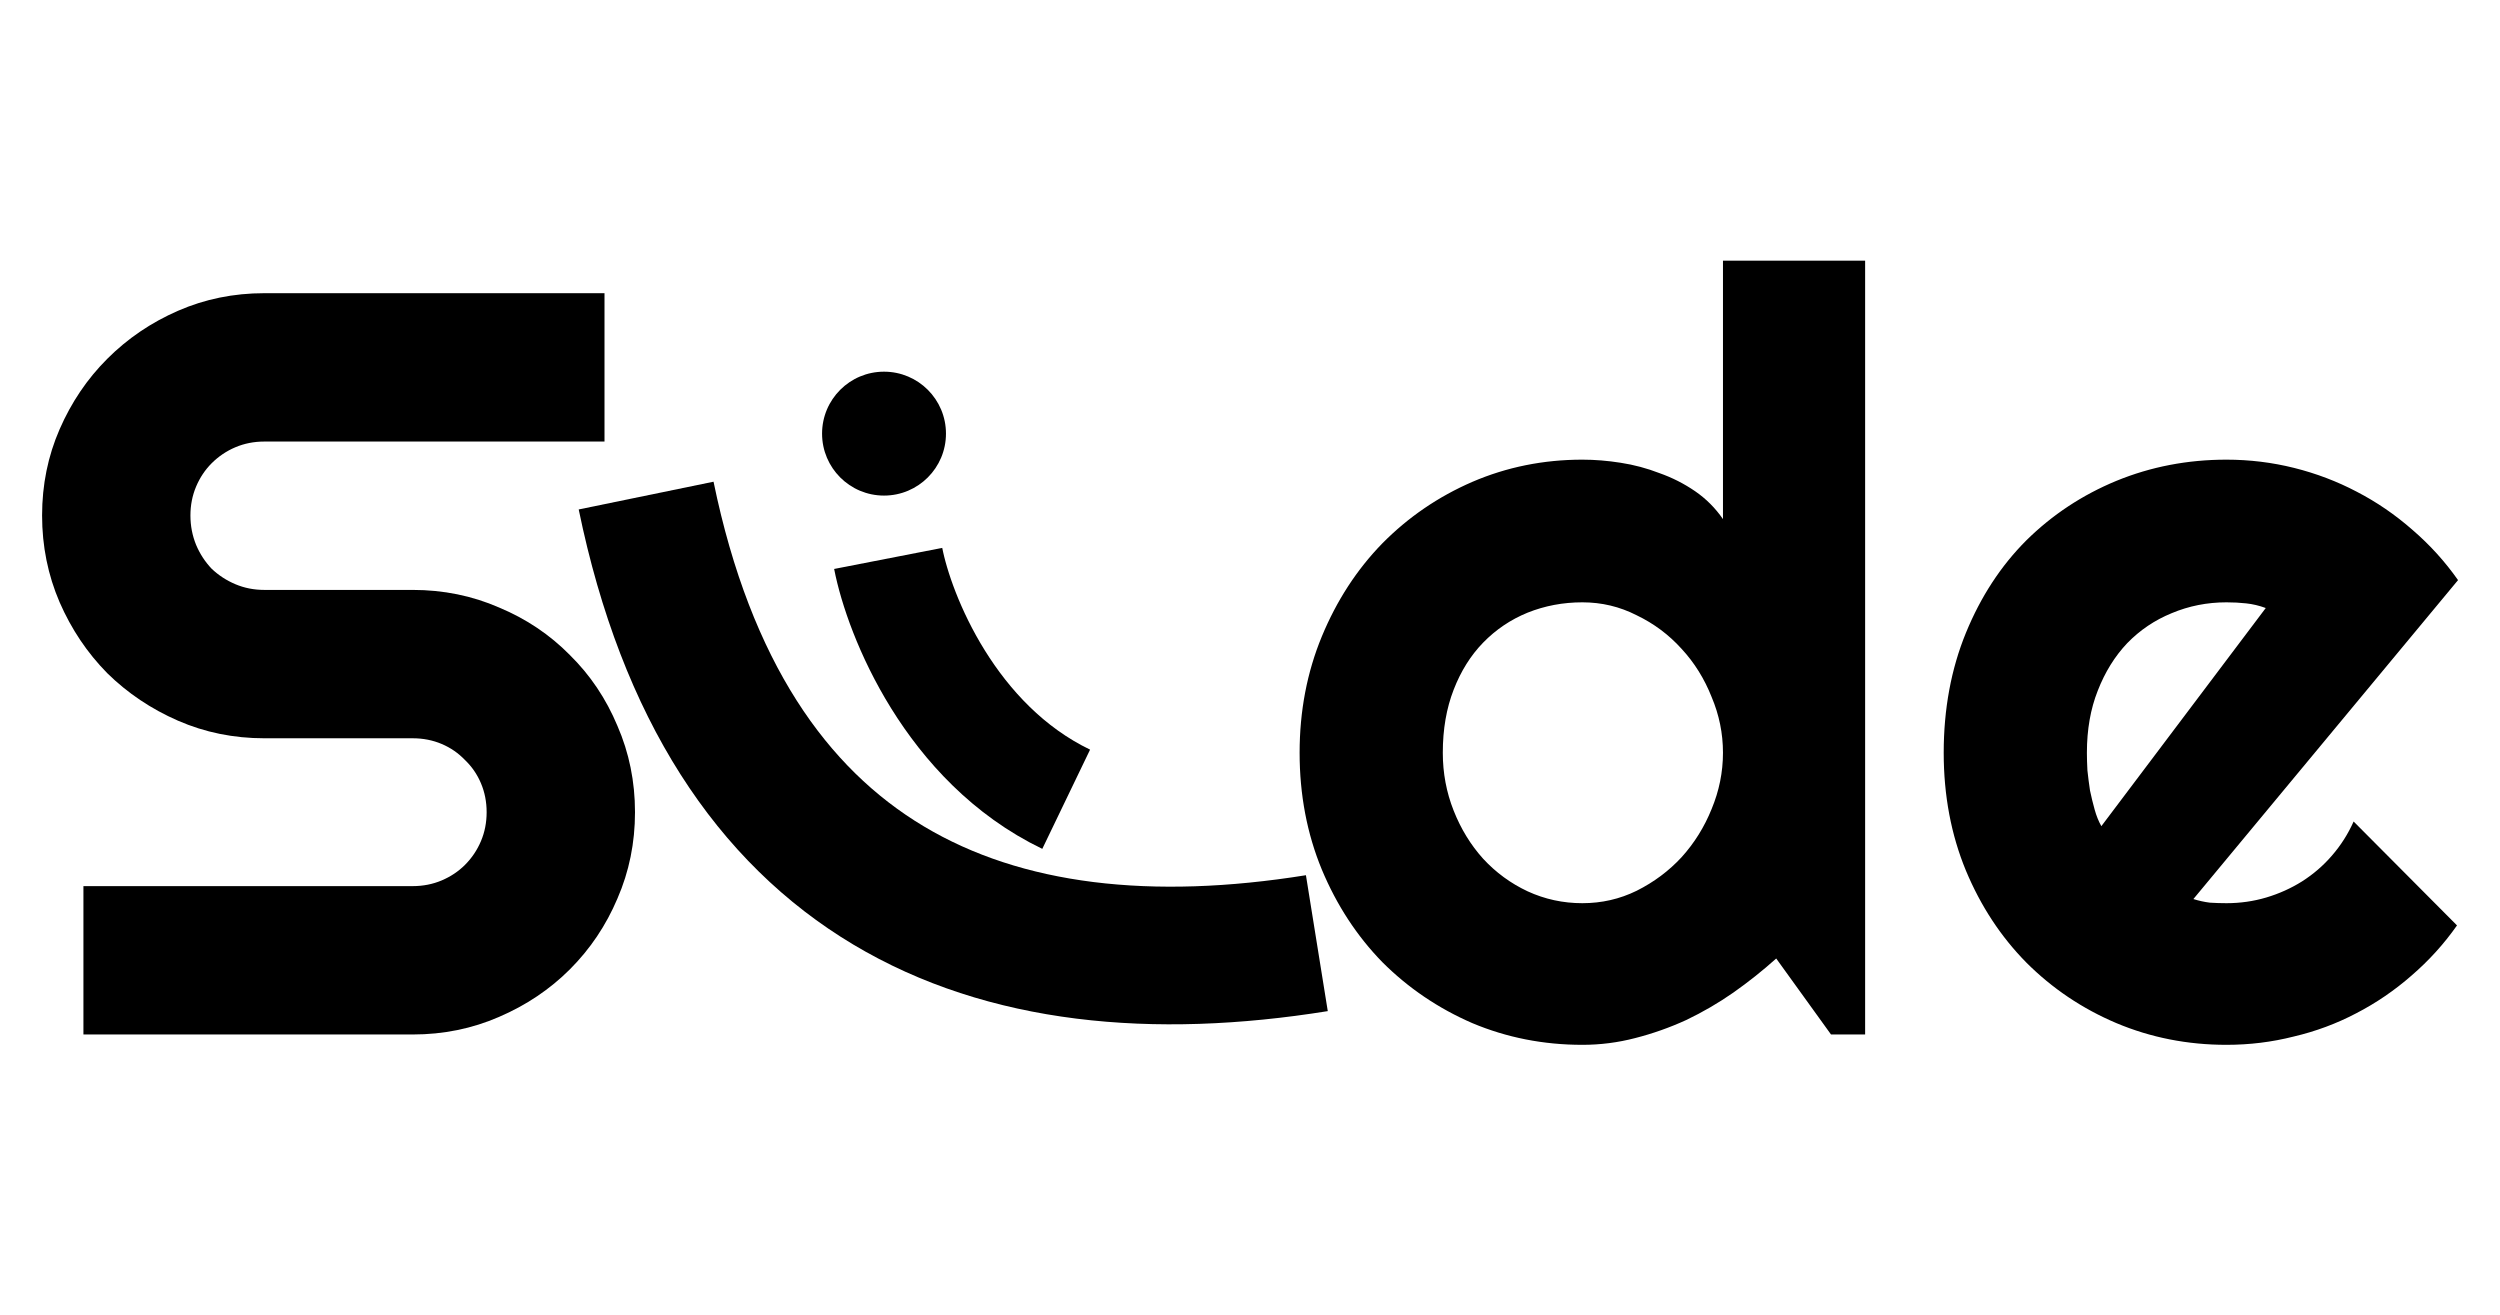 <svg width="116" height="61" viewBox="0 0 116 61" fill="none" xmlns="http://www.w3.org/2000/svg">
<path d="M86.542 48H84.959L82.416 44.474C81.793 45.034 81.129 45.562 80.426 46.057C79.738 46.537 79.01 46.961 78.243 47.328C77.475 47.68 76.684 47.96 75.868 48.168C75.069 48.376 74.253 48.48 73.422 48.48C71.615 48.48 69.912 48.144 68.313 47.472C66.73 46.785 65.339 45.841 64.139 44.642C62.956 43.427 62.021 41.996 61.333 40.349C60.646 38.686 60.302 36.879 60.302 34.928C60.302 32.993 60.646 31.194 61.333 29.531C62.021 27.868 62.956 26.429 64.139 25.214C65.339 23.999 66.73 23.047 68.313 22.36C69.912 21.672 71.615 21.328 73.422 21.328C73.998 21.328 74.589 21.376 75.197 21.472C75.82 21.568 76.42 21.728 76.996 21.952C77.587 22.16 78.139 22.44 78.651 22.791C79.162 23.143 79.594 23.575 79.946 24.087V12.094H86.542V48ZM79.946 34.928C79.946 34.032 79.77 33.169 79.418 32.337C79.082 31.49 78.619 30.747 78.027 30.107C77.435 29.451 76.74 28.932 75.94 28.548C75.157 28.148 74.317 27.948 73.422 27.948C72.526 27.948 71.679 28.108 70.879 28.428C70.096 28.748 69.408 29.211 68.817 29.819C68.241 30.411 67.785 31.138 67.45 32.002C67.114 32.865 66.946 33.841 66.946 34.928C66.946 35.871 67.114 36.767 67.45 37.614C67.785 38.462 68.241 39.205 68.817 39.845C69.408 40.485 70.096 40.988 70.879 41.356C71.679 41.724 72.526 41.908 73.422 41.908C74.317 41.908 75.157 41.716 75.94 41.332C76.74 40.932 77.435 40.413 78.027 39.773C78.619 39.117 79.082 38.374 79.418 37.542C79.77 36.695 79.946 35.823 79.946 34.928ZM101.773 41.716C102.029 41.796 102.284 41.852 102.54 41.884C102.796 41.9 103.052 41.908 103.308 41.908C103.947 41.908 104.563 41.82 105.155 41.644C105.746 41.468 106.298 41.22 106.81 40.9C107.337 40.565 107.801 40.165 108.201 39.701C108.617 39.221 108.952 38.694 109.208 38.118L114.005 42.939C113.398 43.803 112.694 44.578 111.895 45.266C111.111 45.953 110.256 46.537 109.328 47.017C108.417 47.496 107.449 47.856 106.426 48.096C105.419 48.352 104.379 48.48 103.308 48.48C101.501 48.48 99.798 48.144 98.199 47.472C96.616 46.801 95.225 45.865 94.025 44.666C92.842 43.467 91.907 42.044 91.219 40.397C90.532 38.734 90.188 36.911 90.188 34.928C90.188 32.897 90.532 31.042 91.219 29.363C91.907 27.684 92.842 26.253 94.025 25.07C95.225 23.887 96.616 22.967 98.199 22.312C99.798 21.656 101.501 21.328 103.308 21.328C104.379 21.328 105.427 21.456 106.45 21.712C107.473 21.968 108.441 22.336 109.352 22.815C110.28 23.295 111.143 23.887 111.943 24.59C112.742 25.278 113.446 26.053 114.053 26.917L101.773 41.716ZM105.131 28.212C104.827 28.1 104.523 28.028 104.219 27.996C103.931 27.964 103.628 27.948 103.308 27.948C102.412 27.948 101.565 28.116 100.765 28.452C99.982 28.772 99.294 29.235 98.703 29.843C98.127 30.451 97.671 31.186 97.335 32.05C97 32.897 96.832 33.857 96.832 34.928C96.832 35.168 96.84 35.44 96.856 35.743C96.888 36.047 96.928 36.359 96.976 36.679C97.04 36.983 97.112 37.279 97.192 37.566C97.272 37.854 97.375 38.11 97.503 38.334L105.131 28.212Z" fill="black"/>
<path d="M1.953 23.918C1.953 22.495 2.224 21.16 2.768 19.913C3.312 18.666 4.047 17.578 4.975 16.651C5.918 15.707 7.014 14.964 8.261 14.42C9.508 13.876 10.843 13.604 12.266 13.604H28.049V20.488H12.266C11.787 20.488 11.339 20.576 10.923 20.752C10.508 20.928 10.14 21.176 9.82 21.496C9.516 21.8 9.276 22.159 9.1 22.575C8.924 22.991 8.836 23.439 8.836 23.918C8.836 24.398 8.924 24.854 9.1 25.285C9.276 25.701 9.516 26.069 9.82 26.389C10.14 26.693 10.508 26.933 10.923 27.108C11.339 27.284 11.787 27.372 12.266 27.372H19.15C20.573 27.372 21.909 27.644 23.156 28.188C24.419 28.715 25.514 29.451 26.442 30.394C27.385 31.322 28.121 32.417 28.649 33.68C29.192 34.928 29.464 36.263 29.464 37.686C29.464 39.109 29.192 40.444 28.649 41.692C28.121 42.939 27.385 44.034 26.442 44.978C25.514 45.905 24.419 46.641 23.156 47.184C21.909 47.728 20.573 48 19.15 48H3.871V41.116H19.15C19.63 41.116 20.078 41.028 20.494 40.852C20.909 40.676 21.269 40.436 21.573 40.133C21.893 39.813 22.14 39.445 22.316 39.029C22.492 38.614 22.58 38.166 22.58 37.686C22.58 37.206 22.492 36.759 22.316 36.343C22.14 35.927 21.893 35.567 21.573 35.264C21.269 34.944 20.909 34.696 20.494 34.52C20.078 34.344 19.63 34.256 19.15 34.256H12.266C10.843 34.256 9.508 33.984 8.261 33.441C7.014 32.897 5.918 32.161 4.975 31.234C4.047 30.291 3.312 29.195 2.768 27.948C2.224 26.685 1.953 25.341 1.953 23.918Z" fill="black"/>
<path d="M29.98 22.995C33.704 41.09 45.869 46.211 61.102 43.763" stroke="black" stroke-width="6.387"/>
<path d="M41.212 25.911C41.728 28.558 44.102 34.499 49.471 37.085" stroke="black" stroke-width="5.11"/>
<path d="M41.018 22.995C42.606 22.995 43.893 21.708 43.893 20.12C43.893 18.533 42.606 17.246 41.018 17.246C39.431 17.246 38.144 18.533 38.144 20.12C38.144 21.708 39.431 22.995 41.018 22.995Z" fill="black"/>
</svg>

